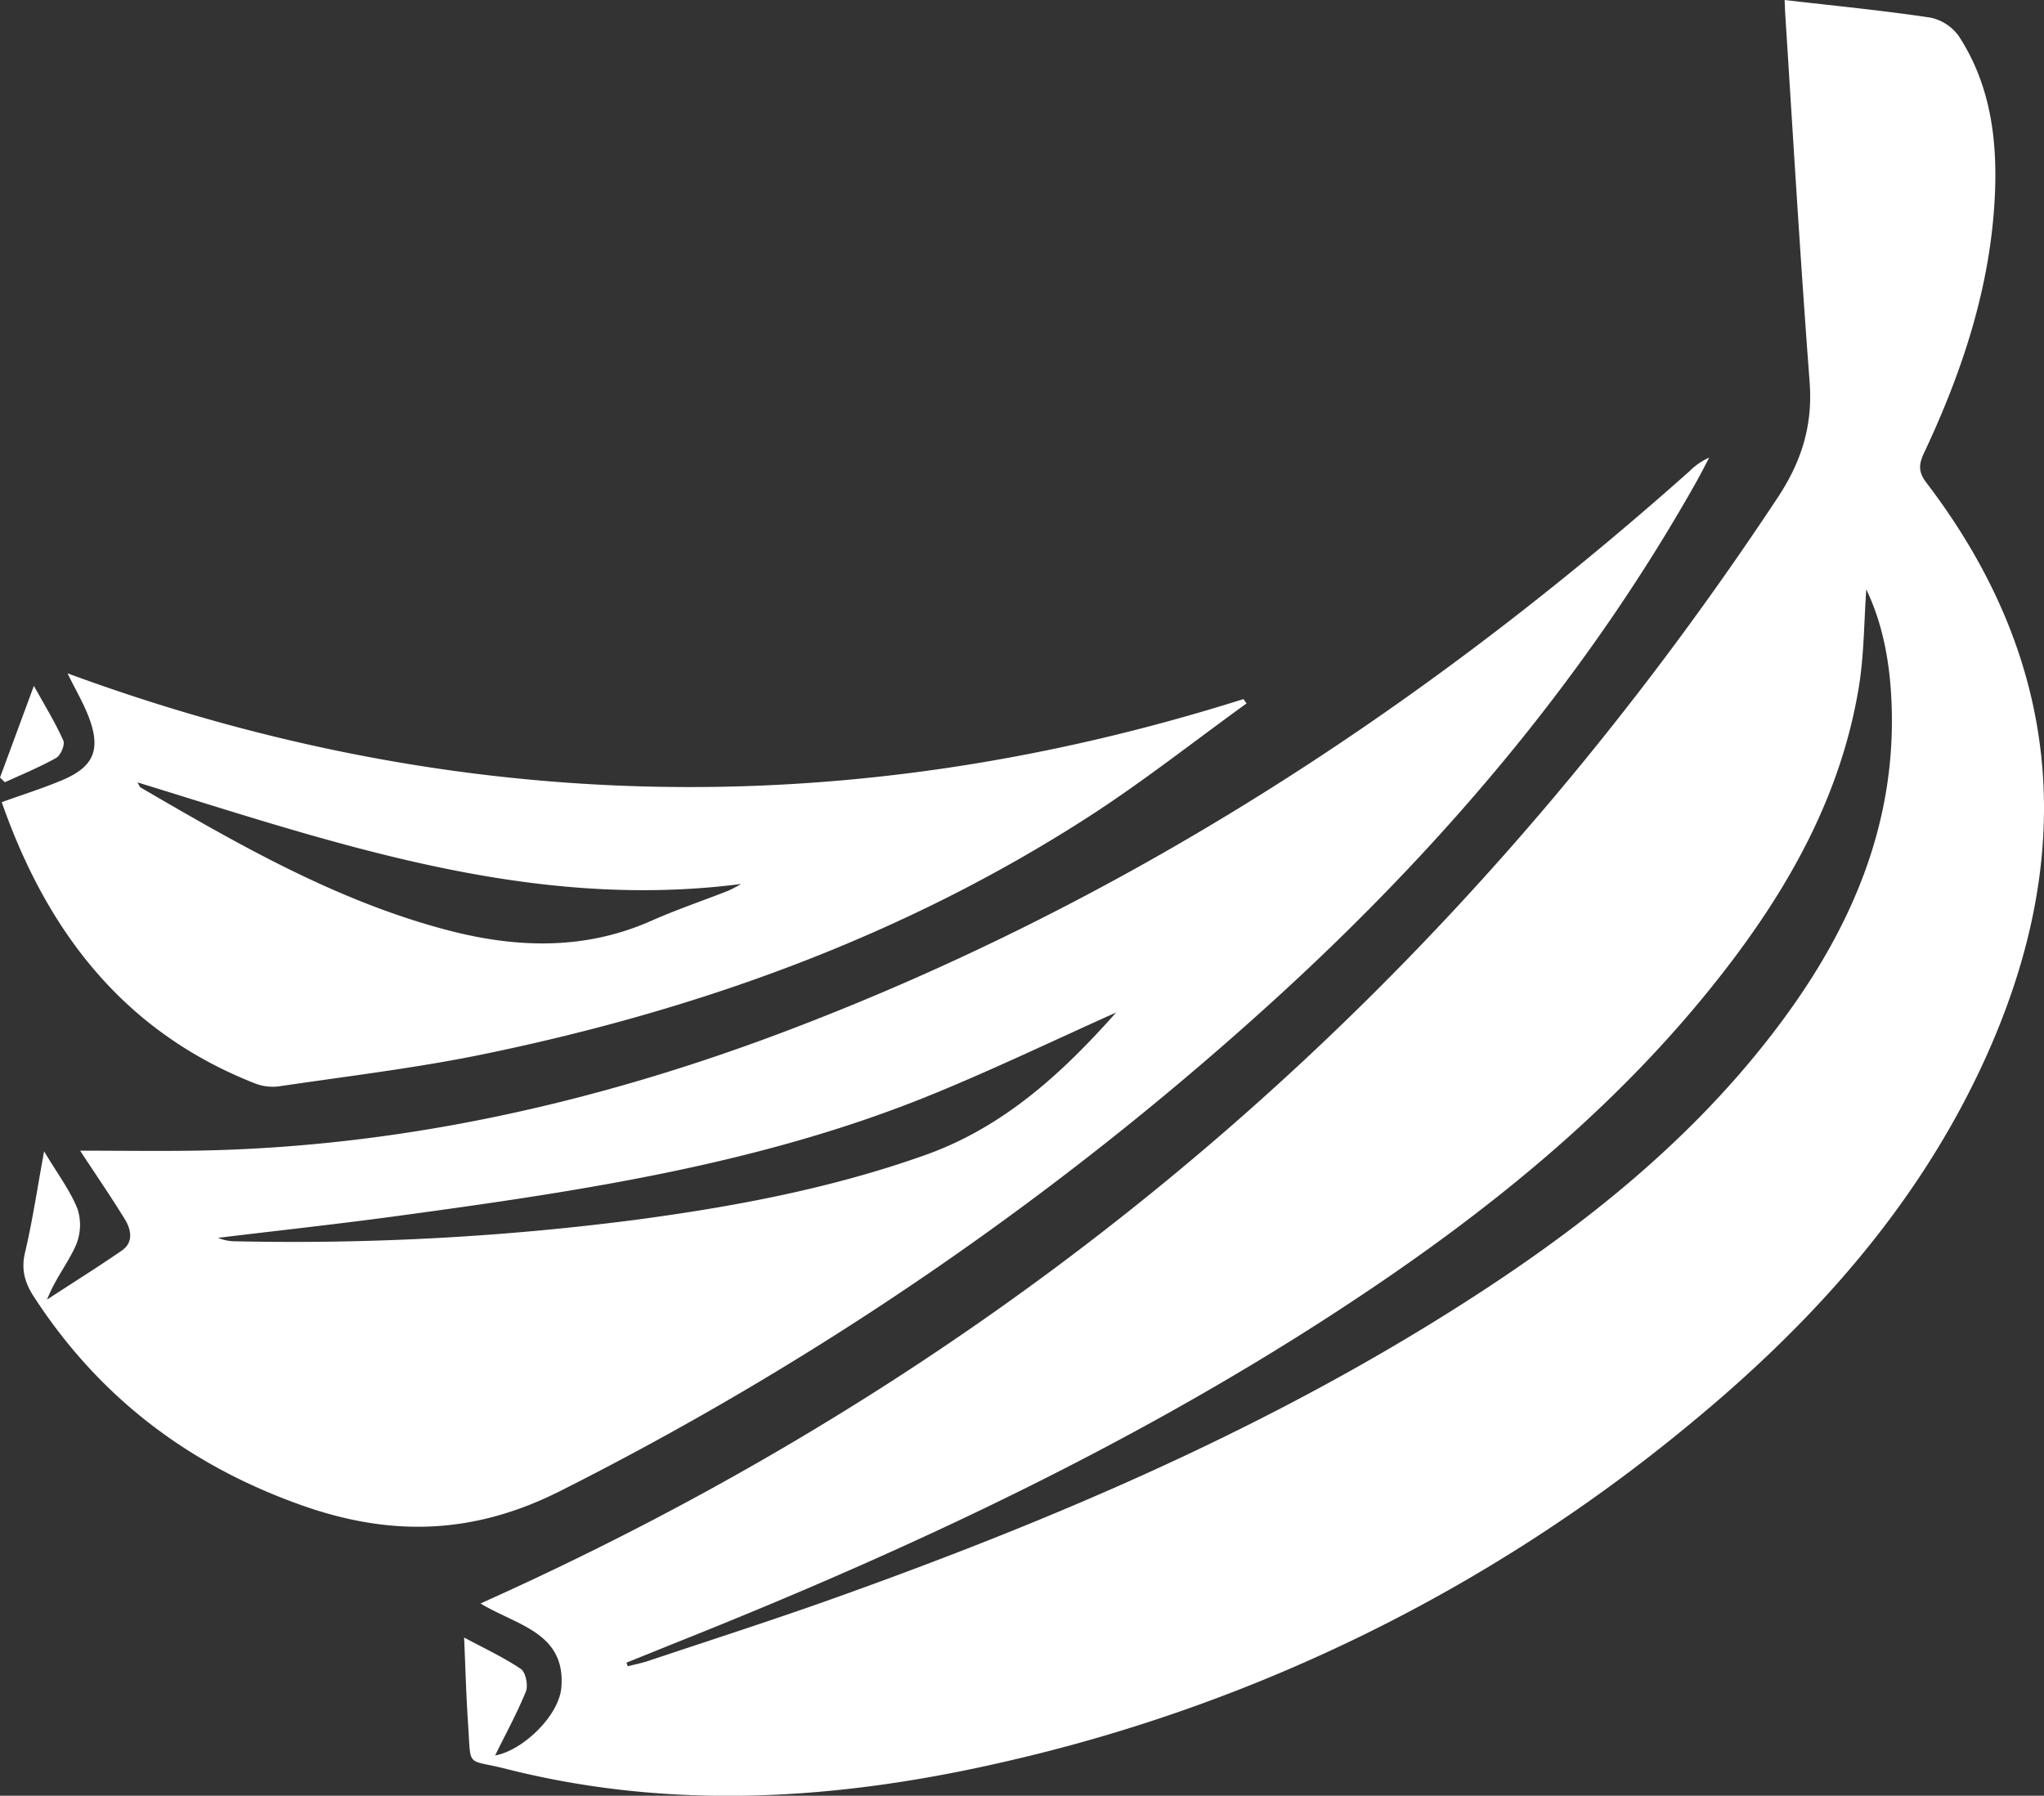 <svg id="Слой_1" data-name="Слой 1" xmlns="http://www.w3.org/2000/svg" viewBox="0 0 495.37 435.26"><rect x="0" y="0" width="495.37" height="435.26" fill="#333333" stroke="none"/><defs><style>.cls-1{fill:#fff;}</style></defs><title>fruits</title><path class="cls-1" d="M432.51,0c12.23,1.42,23.83,2.54,35.34,4.27a11.29,11.29,0,0,1,6.93,4.57c7.64,11.79,9.34,25.09,8.67,38.81-1.08,22-7.87,42.41-17.15,62.13-1.25,2.66-1.46,4.57.52,7.16,33.68,44.11,36.65,91.4,13.72,140.94-16.29,35.2-41.72,63.25-71.35,87.59A399.61,399.61,0,0,1,243.61,427c-40.18,9.29-80.67,12-121.18,1.7-9.61-2.43-8.24.08-9-11-.46-6.76-.63-13.55-.95-20.78,4.87,2.62,9.55,4.78,13.75,7.62,1.17.79,1.82,4,1.22,5.46-2.17,5.36-5,10.46-7.45,15.5,6.58-1.14,15.49-9.53,16.05-16.52,1.06-13.28-10.83-15-19.59-20.31l6.6-3C251.13,326.89,353.18,238,430.83,120.61c5.8-8.77,8.53-17.52,7.74-28-2.24-29.55-4-59.14-5.88-88.72C432.61,2.75,432.58,1.62,432.51,0ZM151.84,403l.29.89c1.7-.44,3.44-.78,5.1-1.34,14.67-4.91,29.41-9.64,44-14.83C254,368.91,305.4,347.12,352.92,317c28.44-18,54.83-38.52,75.73-65.27C447.83,227.18,460.3,200.1,458.3,168c-.55-8.79-2.26-17.33-6-25.14-.56,7.91-.53,15.88-1.8,23.65-4.29,26.16-16.86,48.57-32.88,69.18-26.1,33.59-58.91,59.63-94.3,82.63-49.76,32.35-103.21,57.37-158.19,79.33C160.69,399.43,156.27,401.23,151.84,403Z"/><path class="cls-1" d="M10.69,279.07c3.26,5.47,6.33,9.51,8.11,14a12.62,12.62,0,0,1-.45,8.87c-1.93,4.3-5,8.08-6.95,13.07,6-3.94,12.15-7.76,18.08-11.86,2.95-2,2.32-5.1.77-7.62-3.44-5.61-7.17-11-10.83-16.62,9,0,18.39.13,27.78,0,49.16-.78,96.42-11.34,142.22-28.58,82.22-31,154.64-77.92,220.05-136.13a15.82,15.82,0,0,1,4.76-3.28c-1.09,2.07-2.14,4.16-3.29,6.19C384.5,164,350.08,204.53,310.56,240.79A775.46,775.46,0,0,1,136,361.29c-21.41,10.86-41.58,11.21-63.29,3.43C45.53,355,23.91,338.52,8.2,314.29c-2.21-3.41-3.11-6.58-2.13-10.72C7.87,296,9,288.23,10.69,279.07Zm259.79-33.64c-15.16,6.78-30.14,14-45.53,20.24-41.09,16.63-84.56,23.08-128.11,29-14.63,2-29.31,3.59-44,5.37a11.18,11.18,0,0,0,4.45.84,645.45,645.45,0,0,0,96.67-5.2c23.93-3.19,47.62-7.62,70.46-15.78C243.37,273.11,257.56,260,270.48,245.44Z"/><path class="cls-1" d="M.42,194.44c5.2-1.88,10.12-3.41,14.84-5.42,7.34-3.13,9.15-7.23,6.44-14.7-1.34-3.71-3.42-7.16-5.34-11.11,94.36,34.72,189.36,36.46,285,6.24l.75,1.05c-12.64,9.13-24.92,18.83-38,27.29-45,29.09-94.59,46.93-146.81,57.71-16.43,3.39-33.15,5.36-49.77,7.83a11.86,11.86,0,0,1-5.8-.75C30,250.1,11.38,225.78.42,194.44Zm32.9-4.8c.42.71.52,1.1.76,1.24,23.73,13.84,47.56,27.55,74.42,34.59,16.6,4.35,33.18,4.9,49.38-2.29,6.07-2.69,12.39-4.83,18.58-7.26a31.35,31.35,0,0,0,3.14-1.65C128.32,220.88,81.14,204.37,33.32,189.64Z"/><path class="cls-1" d="M0,188.48l8.21-22.23c2.79,5,5.25,9,7.15,13.28.44,1-.66,3.57-1.74,4.18-4,2.24-8.27,4-12.45,5.89Z"/></svg>